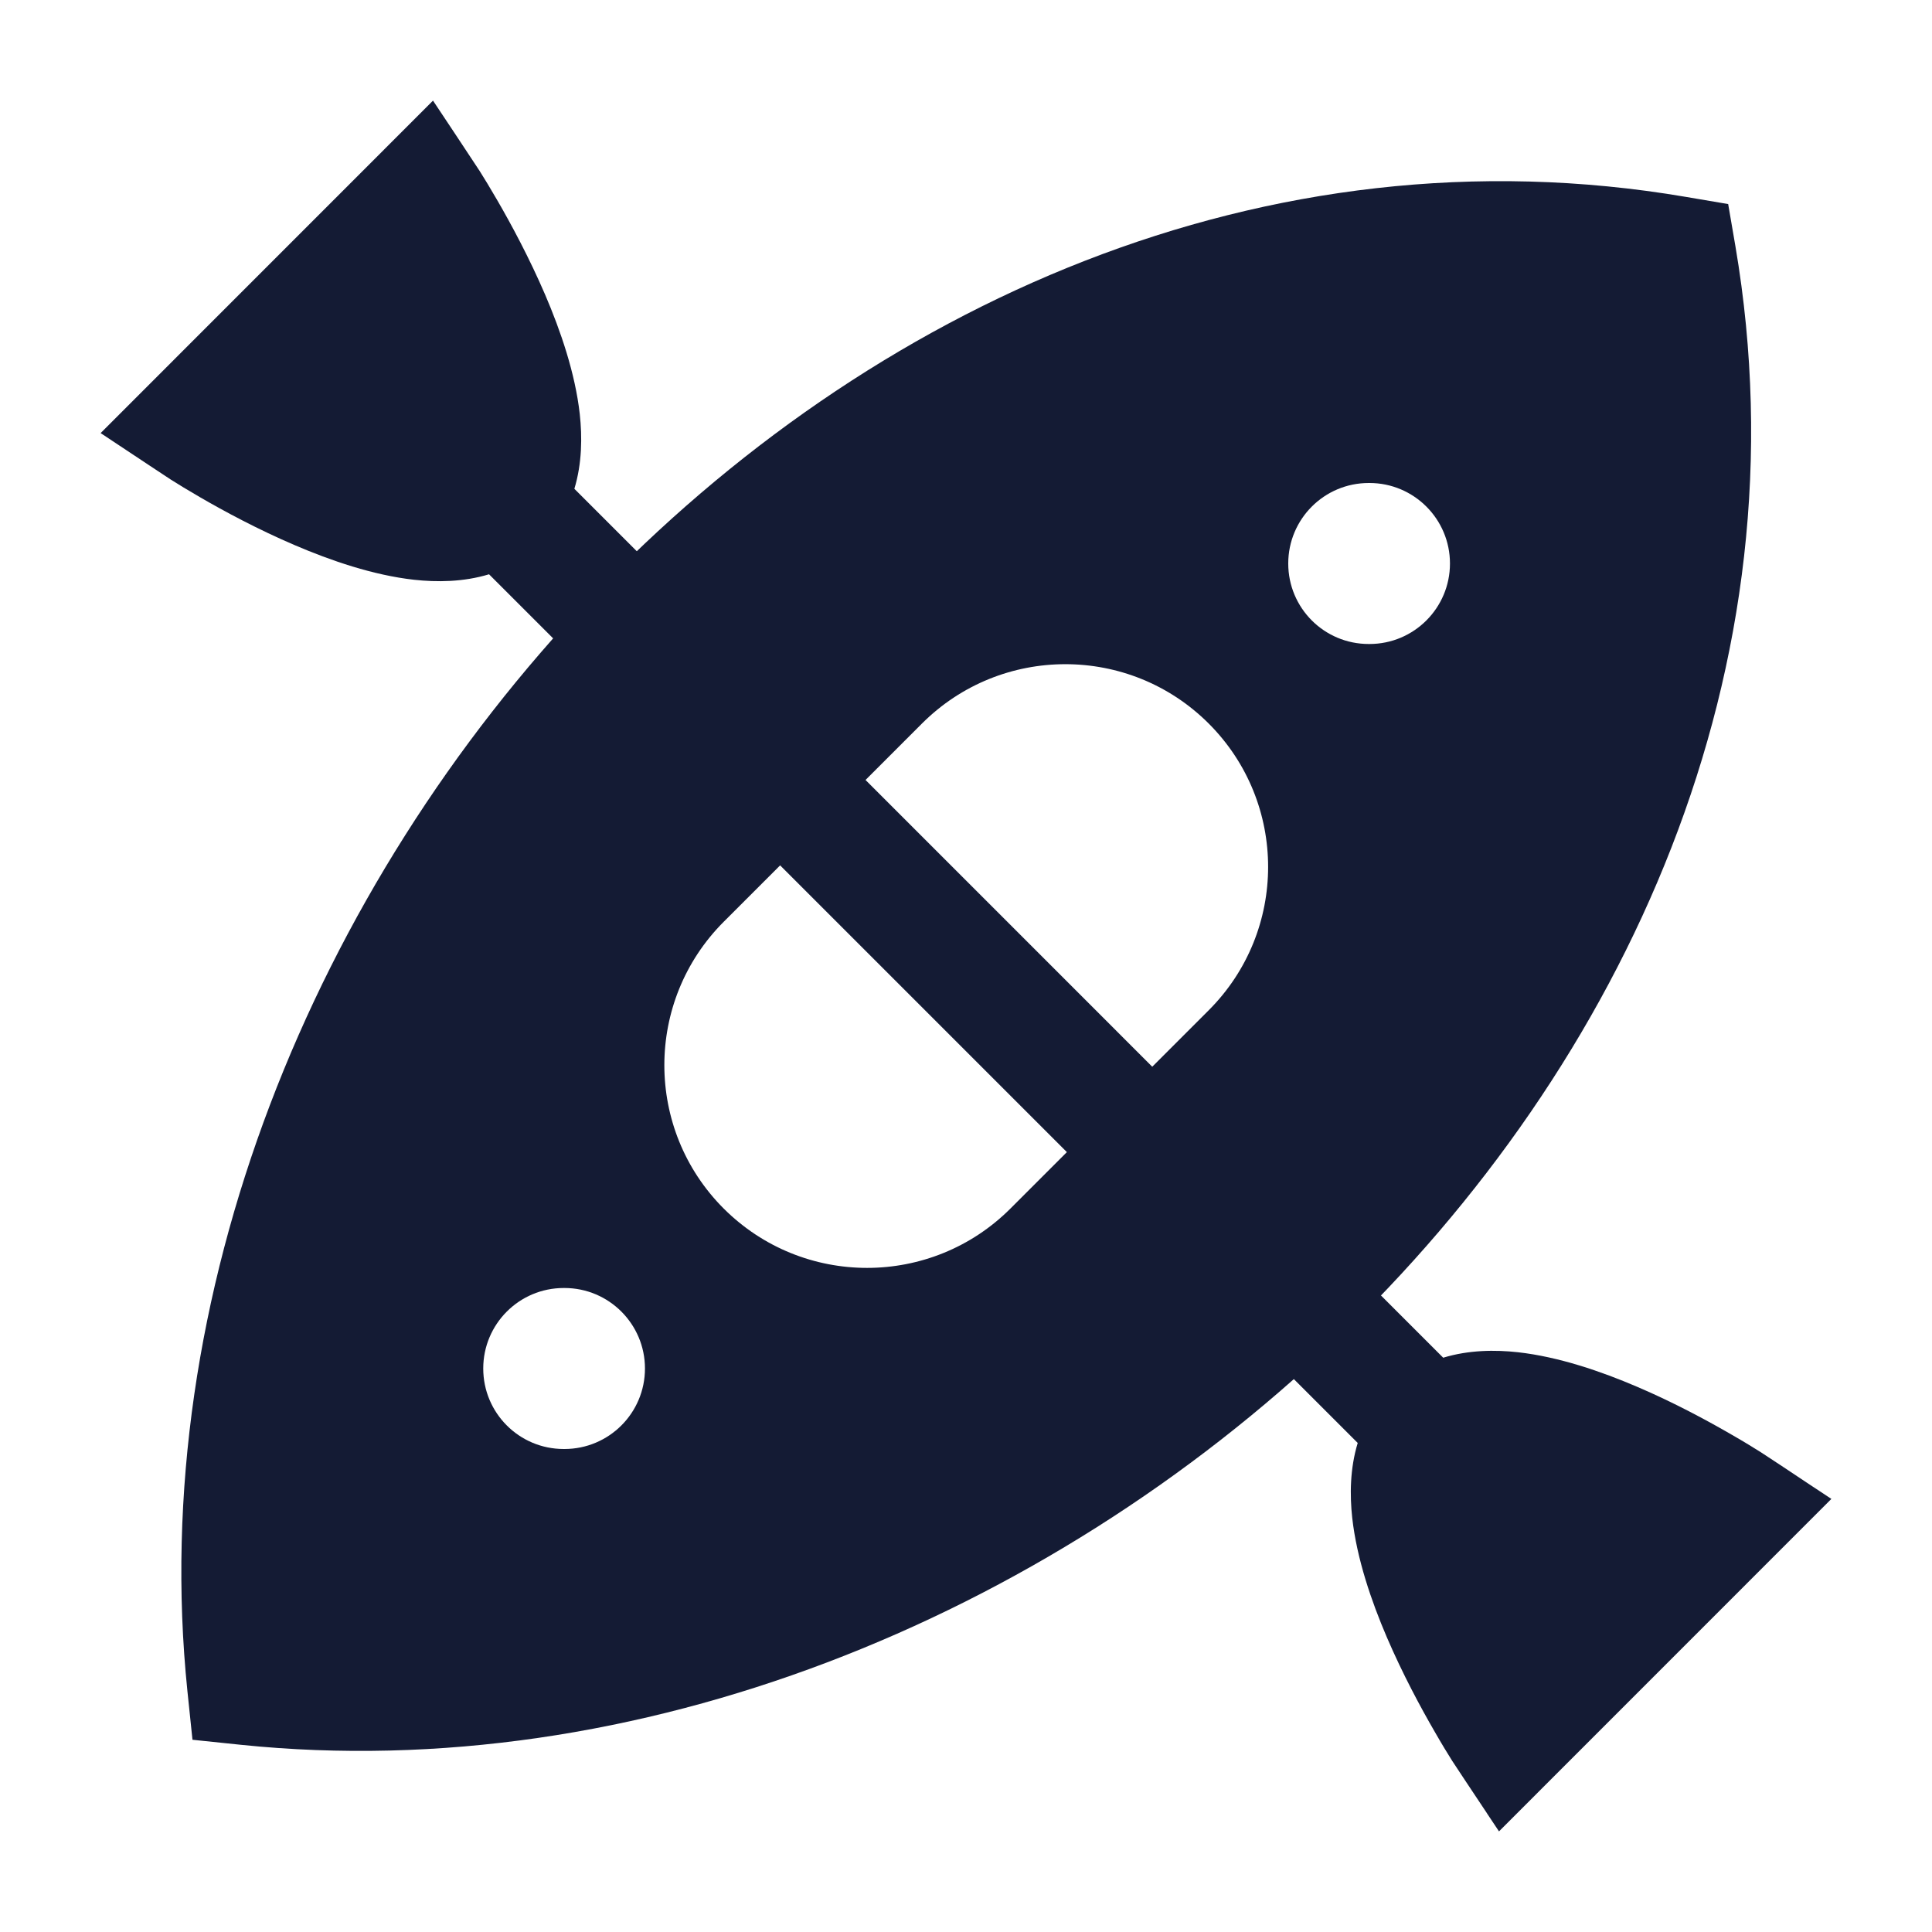 <svg width="24" height="24" viewBox="0 0 24 24" fill="none" xmlns="http://www.w3.org/2000/svg">
<path d="M5.959 2.125C5.932 2.081 5.379 1.25 5.379 1.25L1.25 5.38L1.473 5.528C1.722 5.693 2.095 5.941 2.124 5.959C2.211 6.014 2.335 6.09 2.487 6.178C2.787 6.352 3.205 6.577 3.661 6.772C4.109 6.964 4.635 7.145 5.143 7.202C5.426 7.233 5.756 7.231 6.075 7.134L16.866 17.925C16.769 18.244 16.767 18.574 16.798 18.857C16.855 19.365 17.036 19.891 17.228 20.339C17.424 20.795 17.649 21.213 17.823 21.513C17.91 21.665 17.986 21.789 18.041 21.876C18.059 21.905 18.305 22.275 18.471 22.524L18.472 22.526L18.473 22.528C18.554 22.65 18.616 22.742 18.621 22.75L22.75 18.62C22.742 18.615 22.65 18.554 22.528 18.473L22.526 18.472C22.277 18.306 21.905 18.059 21.875 18.041C21.788 17.986 21.665 17.91 21.513 17.823C21.213 17.649 20.795 17.423 20.339 17.228C19.891 17.036 19.365 16.855 18.857 16.798C18.575 16.767 18.245 16.769 17.928 16.866L7.135 6.072C7.231 5.755 7.233 5.426 7.202 5.143C7.145 4.635 6.964 4.109 6.772 3.661C6.576 3.205 6.351 2.787 6.177 2.487C6.089 2.335 6.014 2.212 5.959 2.125Z" fill="#141B34"/>
<path fill-rule="evenodd" clip-rule="evenodd" d="M20.944 2.446C15.709 1.554 10.795 3.799 7.342 7.418C3.895 11.032 1.823 16.098 2.328 21.006L2.391 21.612L2.997 21.675C7.906 22.18 12.972 20.108 16.585 16.661C20.204 13.209 22.449 8.295 21.558 3.059L21.468 2.535L20.944 2.446ZM7.003 16C6.45 16 6.003 16.448 6.003 17C6.003 17.553 6.45 18 7.003 18H7.012C7.564 18 8.012 17.553 8.012 17C8.012 16.448 7.564 16 7.012 16H7.003ZM16.003 7C16.003 6.448 16.45 6 17.003 6H17.012C17.564 6 18.012 6.448 18.012 7C18.012 7.553 17.564 8 17.012 8H17.003C16.45 8 16.003 7.553 16.003 7ZM15.015 8.988C14.031 8.005 12.437 8.005 11.453 8.988L8.99 11.451C8.007 12.435 8.007 14.029 8.99 15.013C9.974 15.996 11.568 15.996 12.552 15.013L15.015 12.55C15.999 11.566 15.999 9.972 15.015 8.988Z" fill="#141B34"/>
</svg>
